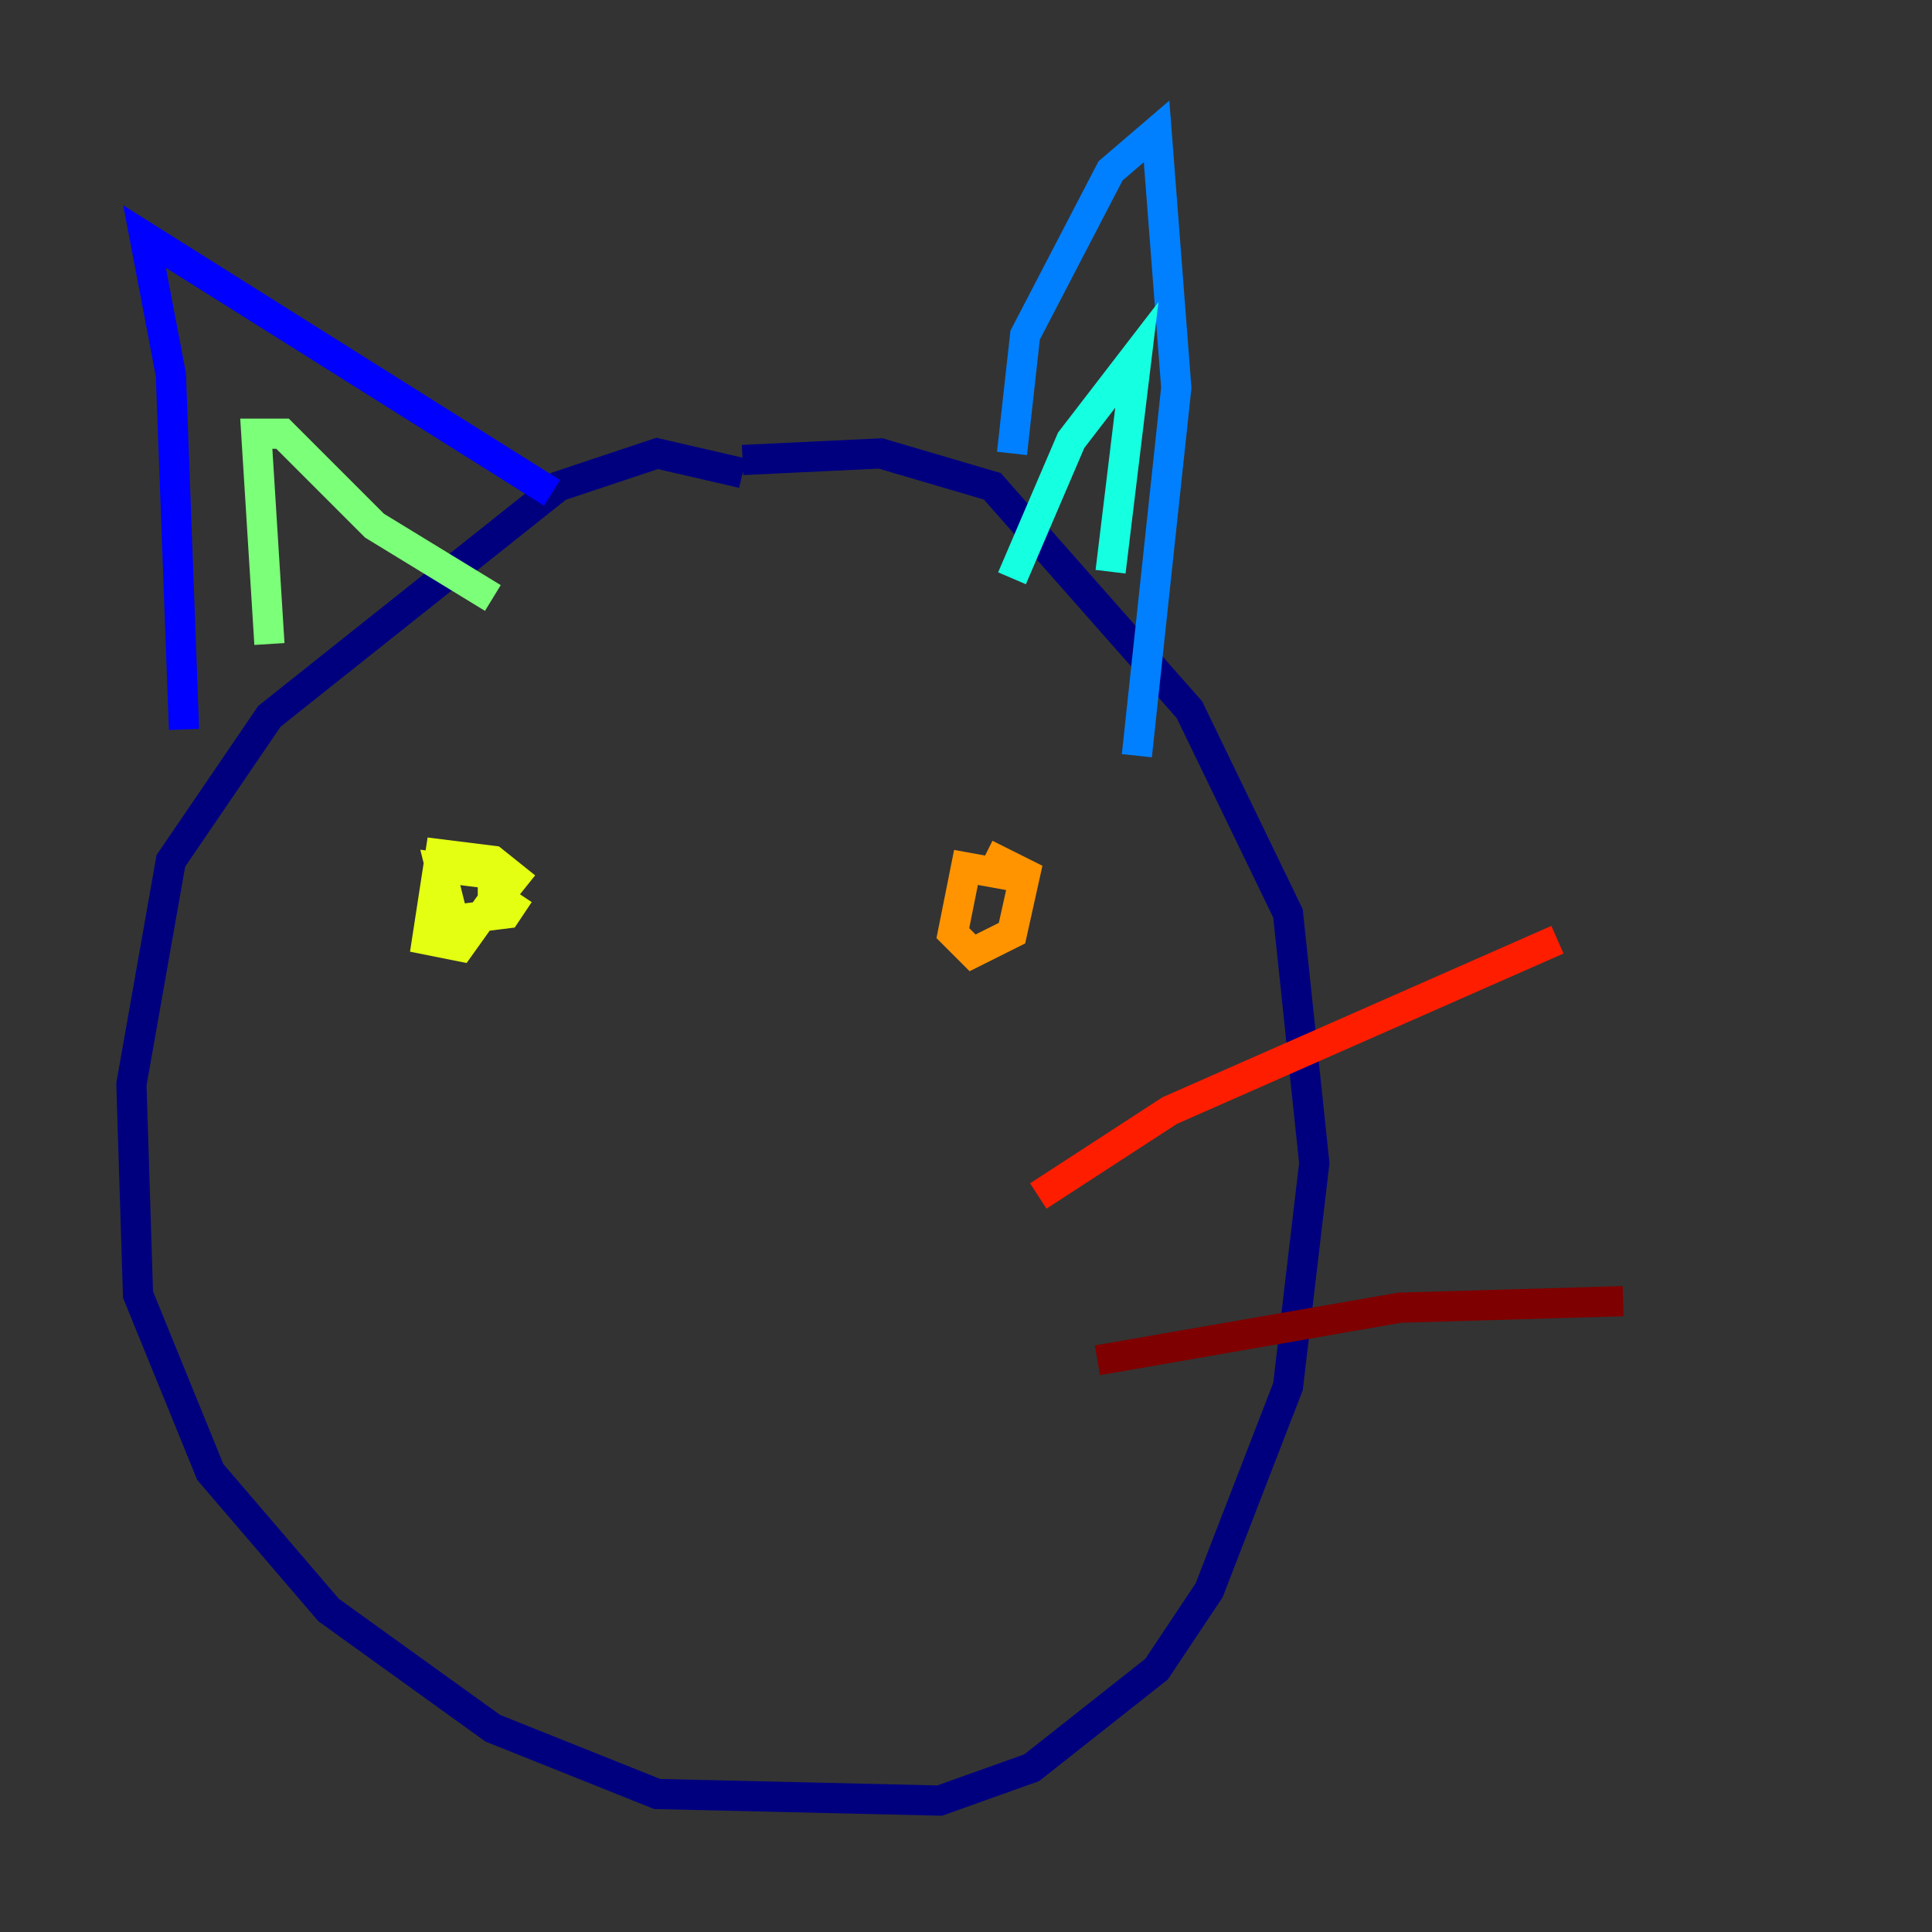<?xml version="1.0" encoding="utf-8" ?>
<svg baseProfile="tiny" height="128" version="1.2" viewBox="0,0,128,128" width="128" xmlns="http://www.w3.org/2000/svg" xmlns:ev="http://www.w3.org/2001/xml-events" xmlns:xlink="http://www.w3.org/1999/xlink"><rect x="0" y="0" width="128" height="128" fill="#333333" stroke="none"/><defs /><polyline fill="none" points="49.197,31.347 43.537,30.041 37.007,32.218 17.85,47.456 11.32,57.034 8.707,71.837 9.143,85.769 13.932,97.524 21.769,106.667 32.653,114.503 43.537,118.857 62.258,119.293 68.354,117.116 76.626,110.585 80.109,105.361 85.333,91.864 87.075,77.061 85.333,60.517 78.803,47.02 65.742,32.218 58.34,30.041 49.197,30.476" stroke="#00007f" stroke-width="2" /><polyline fill="none" points="12.191,48.327 11.32,24.816 9.578,15.674 36.571,32.653" stroke="#0000ff" stroke-width="2" /><polyline fill="none" points="67.048,30.041 67.918,22.204 73.578,11.32 76.626,8.707 77.932,25.687 75.32,50.068" stroke="#0080ff" stroke-width="2" /><polyline fill="none" points="67.048,38.313 70.966,29.17 75.32,23.51 73.578,37.878" stroke="#15ffe1" stroke-width="2" /><polyline fill="none" points="17.85,42.667 16.98,28.735 18.721,28.735 24.816,34.83 32.653,39.619" stroke="#7cff79" stroke-width="2" /><polyline fill="none" points="34.83,58.776 32.653,57.034 29.17,56.599 28.299,62.258 30.476,62.694 32.653,59.646 32.653,57.905 29.17,57.469 30.041,60.952 33.524,60.517 34.395,59.211" stroke="#e4ff12" stroke-width="2" /><polyline fill="none" points="68.789,58.34 64.0,57.469 63.129,61.823 64.435,63.129 67.048,61.823 67.918,57.905 65.306,56.599" stroke="#ff9400" stroke-width="2" /><polyline fill="none" points="68.789,79.238 77.497,73.578 103.184,62.258" stroke="#ff1d00" stroke-width="2" /><polyline fill="none" points="72.707,90.122 92.735,86.639 107.537,86.204" stroke="#7f0000" stroke-width="2" /></svg>